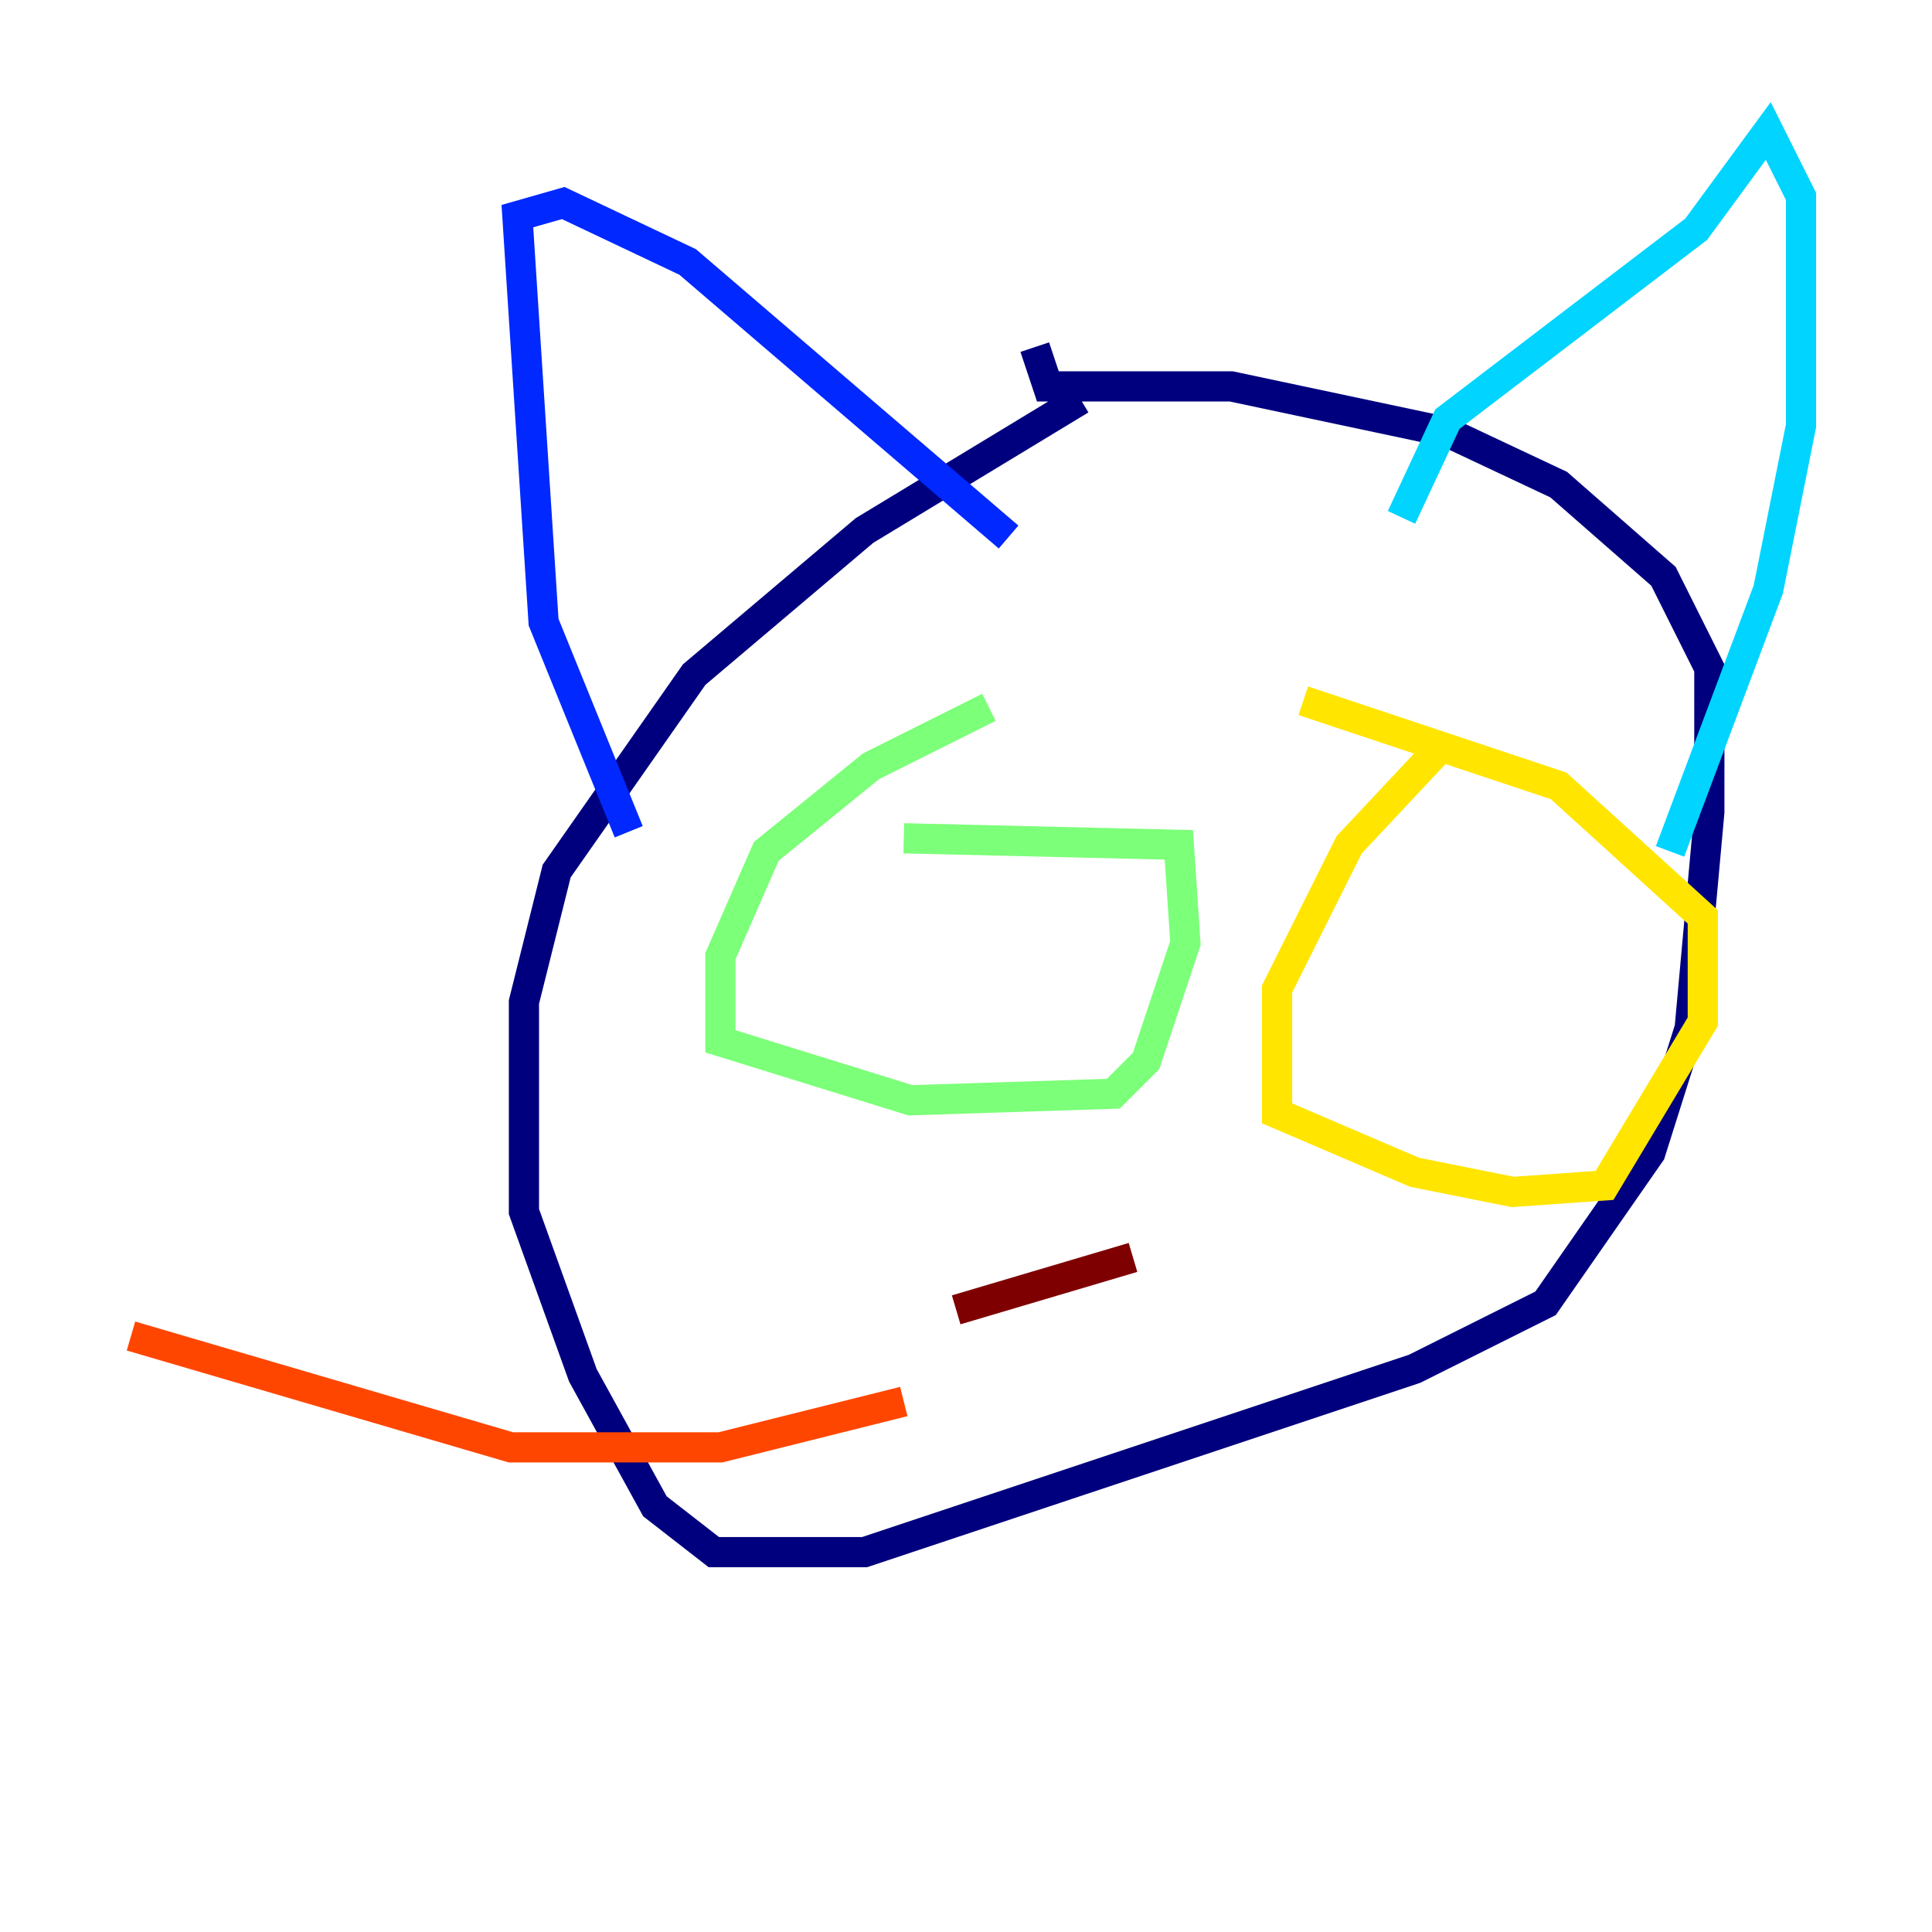 <?xml version="1.0" encoding="utf-8" ?>
<svg baseProfile="tiny" height="128" version="1.2" viewBox="0,0,128,128" width="128" xmlns="http://www.w3.org/2000/svg" xmlns:ev="http://www.w3.org/2001/xml-events" xmlns:xlink="http://www.w3.org/1999/xlink"><defs /><polyline fill="none" points="71.593,26.468 57.275,35.146 45.993,44.691 36.881,57.709 34.712,66.386 34.712,80.271 38.617,91.119 43.39,99.797 47.295,102.834 57.275,102.834 93.722,90.685 102.4,86.346 109.342,76.366 111.946,68.122 113.248,53.803 113.248,44.258 110.21,38.183 103.268,32.108 95.891,28.637 81.573,25.6 69.424,25.6 68.556,22.997" stroke="#00007f" stroke-width="2" /><polyline fill="none" points="41.654,55.105 36.014,41.22 34.278,14.319 37.315,13.451 45.559,17.356 66.82,35.58" stroke="#0028ff" stroke-width="2" /><polyline fill="none" points="92.854,34.278 95.891,27.77 112.38,15.186 117.153,8.678 119.322,13.017 119.322,28.203 117.153,39.051 110.644,56.407" stroke="#00d4ff" stroke-width="2" /><polyline fill="none" points="65.519,46.861 57.709,50.766 50.766,56.407 47.729,63.349 47.729,68.99 60.312,72.895 73.763,72.461 75.932,70.291 78.536,62.481 78.102,55.973 59.878,55.539" stroke="#7cff79" stroke-width="2" /><polyline fill="none" points="95.891,49.031 89.383,55.973 84.61,65.519 84.61,73.763 93.722,77.668 100.231,78.969 106.305,78.536 112.814,67.688 112.814,60.746 103.268,52.068 86.346,46.427" stroke="#ffe500" stroke-width="2" /><polyline fill="none" points="59.878,92.854 47.729,95.891 33.844,95.891 8.678,88.515" stroke="#ff4600" stroke-width="2" /><polyline fill="none" points="75.064,83.308 63.349,86.78" stroke="#7f0000" stroke-width="2" /></svg>